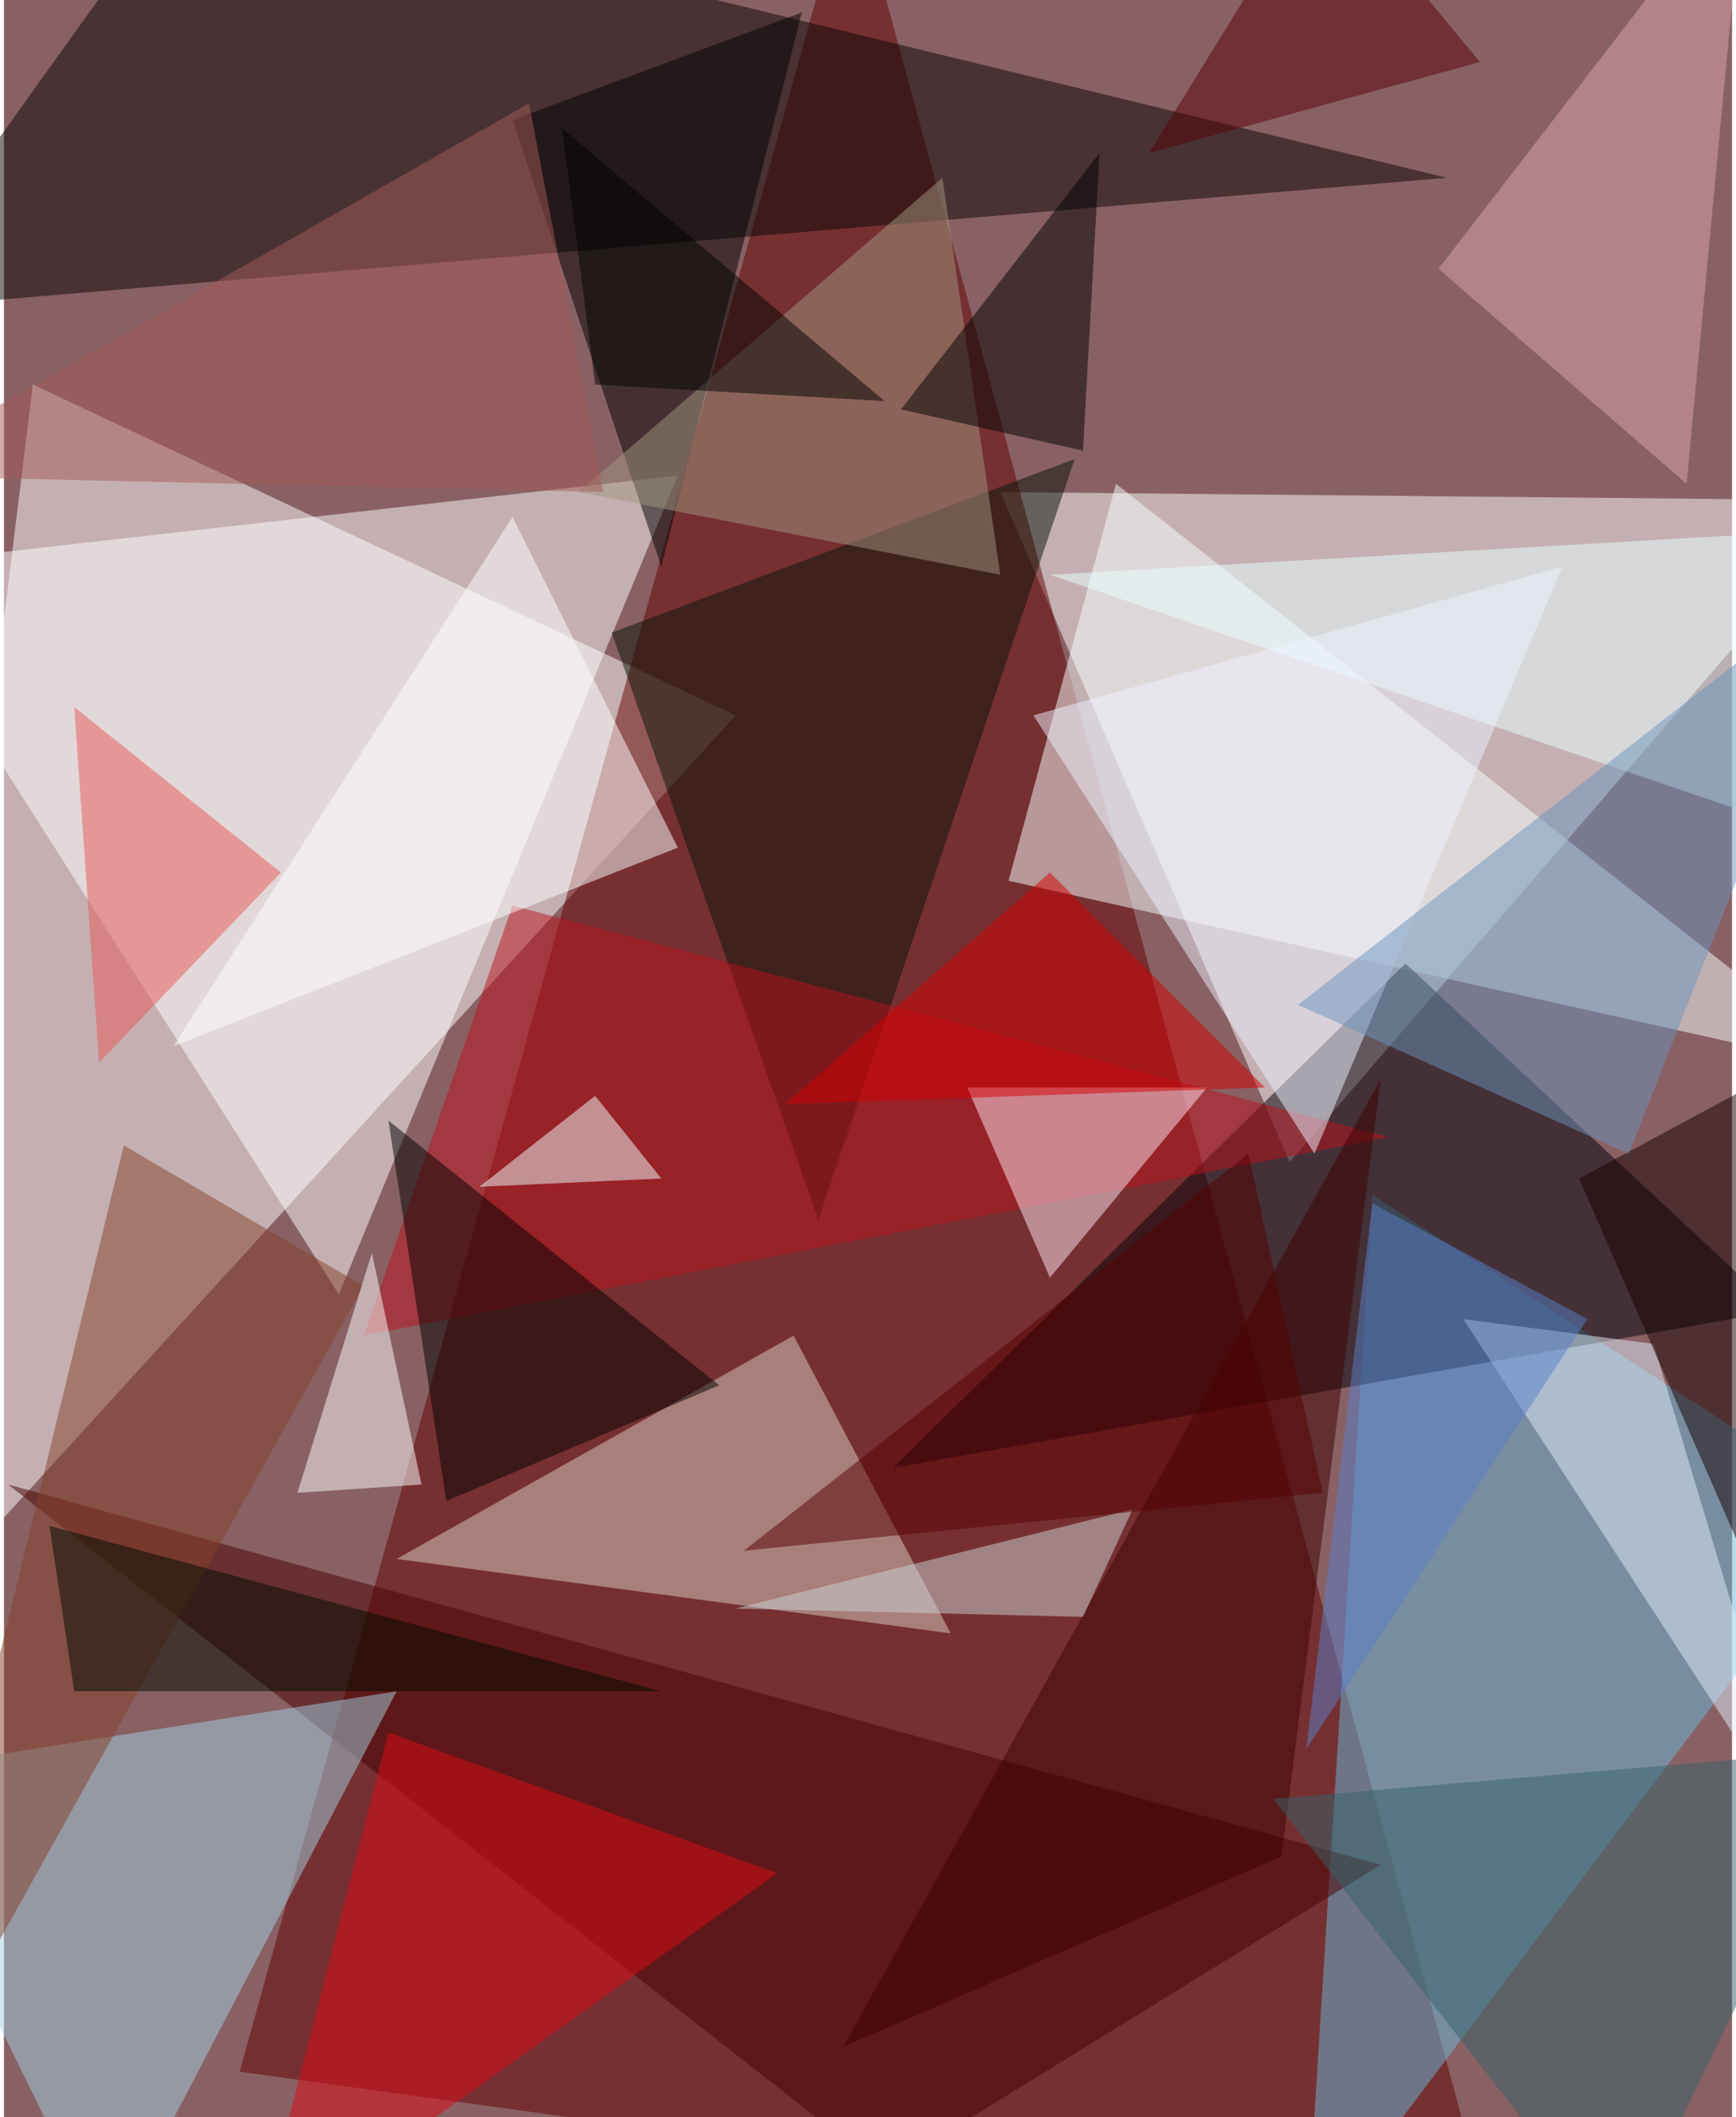<svg xmlns="http://www.w3.org/2000/svg" width="228" height="278" viewBox="0 0 836 1024"><path fill="#896164" d="M0 0h836v1024H0z"/><g fill-opacity=".502"><path fill="#fff" d="M14 186l340 160-416 456zm884 56L622 562 482 238z"/><path fill="#650000" d="M114 1002l608 84L410-62z"/><path fill="#0b0505" d="M698 86l-760 64L90-62z"/><path fill="#faffff" d="M486 426l412 92-360-284z"/><path fill="#fff" d="M-62 274l388-44-164 396z"/><path fill="#68b9da" d="M630 1086l32-508 236 152z"/><path fill="#00000b" d="M858 634l-428 76 248-244z"/><path fill="#dccdc3" d="M190 754l268 36-76-144z"/><path fill="#480000" d="M426 1050l240-148L2 718z"/><path fill="#a2d1e1" d="M-62 858l252-40-140 268z"/><path fill="#081209" d="M518 222l-224 84 100 284z"/><path d="M246 58L386 6l-68 268z"/><path fill="#bc121e" d="M670 550L246 438l-72 208z"/><path fill="#fee7f3" d="M466 526l40 92 76-92z"/><path fill="#e7ffff" d="M858 398l-4-140-348 20z"/><path fill="#030000" d="M186 542l160 128-132 56z"/><path fill="#854129" d="M-62 1046l236-424-116-68z"/><path fill="#fff" d="M142 722l36-116 24 112z"/><path fill="#feffff" d="M246 250L82 506l244-96z"/><path fill="#a29580" d="M278 238l204 40-28-192z"/><path fill="#e2eef9" d="M870 890l-72-240-92-12z"/><path fill="#3d0000" d="M666 522l-48 376-212 92z"/><path fill="#dda6ad" d="M814 234l28-296-148 192z"/><path fill="#dd0b12" d="M374 906l-252 180 64-248z"/><path fill="#e85657" d="M46 514L34 342l100 80z"/><path d="M434 198l96-124-8 144z"/><path fill="#eff" d="M230 574l88-4-32-40z"/><path fill="#140000" d="M898 882L762 570l104-56z"/><path fill="#000a00" d="M34 818l-12-80 296 80z"/><path fill="#356368" d="M782 1086L614 870l284-24z"/><path fill="#eef2ff" d="M754 274l-256 72 136 212z"/><path fill="#ccd3d7" d="M354 778l192-48-24 52z"/><path fill="#6a94bb" d="M786 558l112-284-272 212z"/><path fill="#d40001" d="M506 422L378 534l232-8z"/><path fill="#a65b59" d="M290 238l-352-8L254 50z"/><path fill="#560000" d="M602 558l36 164-280 28z"/><path fill="#580008" d="M714 30l-76-92-84 136z"/><path fill="#000200" d="M426 194l-140-8-16-124z"/><path fill="#5880cc" d="M662 582l-32 264 136-208z"/></g></svg>